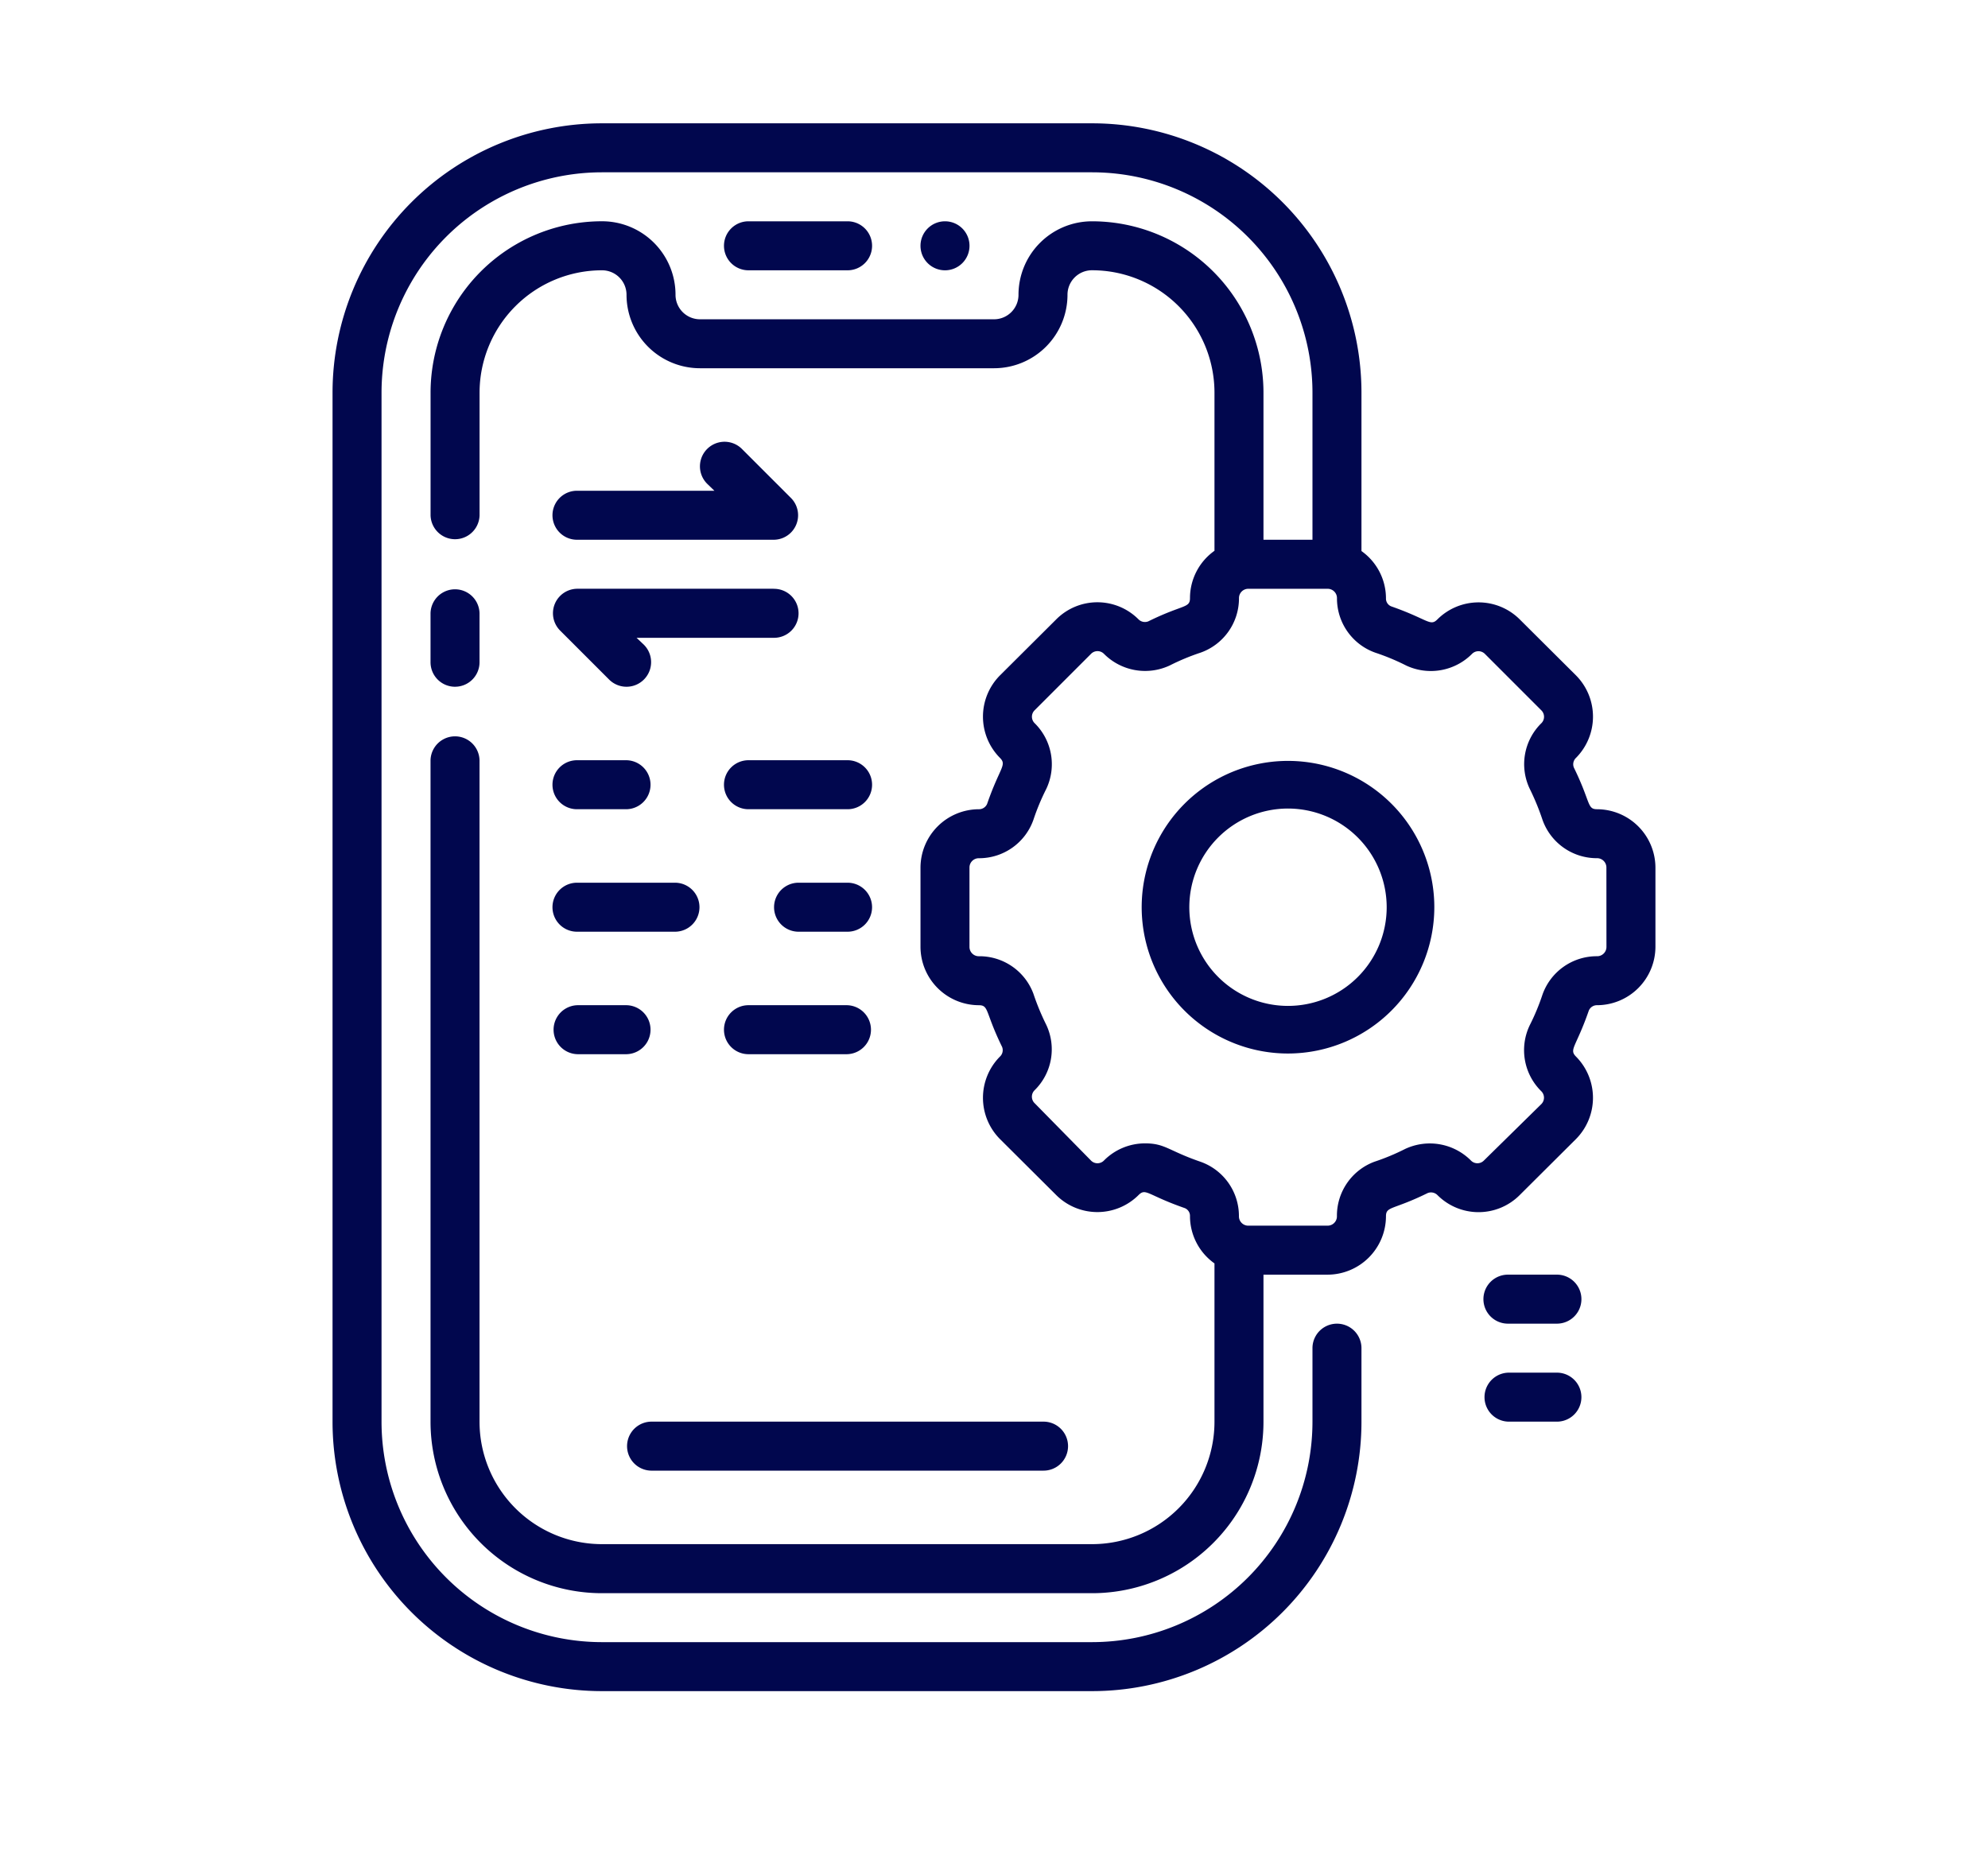 <svg id="Grupo_147149" data-name="Grupo 147149" xmlns="http://www.w3.org/2000/svg" xmlns:xlink="http://www.w3.org/1999/xlink" width="160.557" height="151.113" viewBox="0 0 160.557 151.113">
  <defs>
    <clipPath id="clip-path">
      <rect id="Rectángulo_38508" data-name="Rectángulo 38508" width="160.557" height="151.113" fill="none"/>
    </clipPath>
  </defs>
  <g id="Grupo_147148" data-name="Grupo 147148" clip-path="url(#clip-path)">
    <path id="Trazado_207397" data-name="Trazado 207397" d="M96.569,26.476H88.655a1.979,1.979,0,1,0,0,3.957h7.914a1.979,1.979,0,1,0,0-3.957" transform="translate(-28.161 -8.602)" fill="#01074e"/>
    <path id="Trazado_207398" data-name="Trazado 207398" d="M112.1,26.476a1.979,1.979,0,1,0,1.979,1.979,1.978,1.978,0,0,0-1.979-1.979" transform="translate(-35.779 -8.602)" fill="#01074e"/>
    <path id="Trazado_207399" data-name="Trazado 207399" d="M53.485,78.352a1.978,1.978,0,0,0,1.978-1.979V72.417a1.979,1.979,0,0,0-3.957,0v3.957a1.979,1.979,0,0,0,1.979,1.979" transform="translate(-16.735 -22.886)" fill="#01074e"/>
    <path id="Trazado_207400" data-name="Trazado 207400" d="M141.916,70.153c-.831,0-.494-.534-1.879-3.363a.713.713,0,0,1,.178-.792,4.729,4.729,0,0,0,0-6.648l-4.551-4.531a4.709,4.709,0,0,0-6.648,0c-.594.594-.732,0-3.72-1.048a.673.673,0,0,1-.435-.653,4.688,4.688,0,0,0-1.979-3.818V36.517a21.764,21.764,0,0,0-21.764-21.764H61.547A21.764,21.764,0,0,0,39.783,36.517v83.1a21.764,21.764,0,0,0,21.764,21.764h39.571a21.764,21.764,0,0,0,21.764-21.764v-5.936a1.978,1.978,0,1,0-3.957,0v5.936a17.808,17.808,0,0,1-17.807,17.807H61.547A17.807,17.807,0,0,1,43.74,119.617v-83.1A17.807,17.807,0,0,1,61.547,18.71h39.571a17.807,17.807,0,0,1,17.807,17.807V48.388h-3.957V36.517a13.85,13.85,0,0,0-13.85-13.85A5.936,5.936,0,0,0,95.183,28.6,1.978,1.978,0,0,1,93.2,30.581H69.462A1.978,1.978,0,0,1,67.483,28.6a5.936,5.936,0,0,0-5.935-5.936A13.85,13.85,0,0,0,47.7,36.517V46.41a1.979,1.979,0,0,0,3.957,0V36.517a9.893,9.893,0,0,1,9.893-9.893A1.978,1.978,0,0,1,63.526,28.6a5.936,5.936,0,0,0,5.935,5.935H93.2A5.936,5.936,0,0,0,99.14,28.6a1.978,1.978,0,0,1,1.979-1.979,9.892,9.892,0,0,1,9.892,9.893V49.279a4.69,4.69,0,0,0-1.978,3.819c0,.831-.554.494-3.364,1.879a.732.732,0,0,1-.791-.159,4.689,4.689,0,0,0-6.631-.016l-.016.016L93.679,59.35a4.728,4.728,0,0,0,0,6.648c.593.594,0,.752-1.029,3.72a.713.713,0,0,1-.673.435,4.729,4.729,0,0,0-4.709,4.709v6.411a4.729,4.729,0,0,0,4.709,4.709c.831,0,.495.535,1.88,3.364a.713.713,0,0,1-.178.791,4.728,4.728,0,0,0,0,6.648l4.551,4.531a4.709,4.709,0,0,0,6.648,0c.593-.593.712,0,3.72,1.048a.673.673,0,0,1,.435.653,4.69,4.69,0,0,0,1.978,3.819v12.782a9.892,9.892,0,0,1-9.892,9.892H61.547a9.892,9.892,0,0,1-9.893-9.892V66.2a1.979,1.979,0,0,0-3.957,0v53.422a13.85,13.85,0,0,0,13.85,13.85h39.571a13.85,13.85,0,0,0,13.85-13.85V107.745h5.184a4.729,4.729,0,0,0,4.709-4.709c0-.831.554-.495,3.363-1.88a.734.734,0,0,1,.792.159,4.689,4.689,0,0,0,6.631.016l.016-.016,4.551-4.531a4.729,4.729,0,0,0,0-6.648c-.593-.593,0-.752,1.029-3.72a.712.712,0,0,1,.672-.435,4.729,4.729,0,0,0,4.709-4.709V74.861A4.729,4.729,0,0,0,141.916,70.153Zm.752,11.12a.752.752,0,0,1-.752.752A4.649,4.649,0,0,0,137.5,85.13a18.068,18.068,0,0,1-1.029,2.473,4.65,4.65,0,0,0,.93,5.322.732.732,0,0,1,.014,1.036l-.014.014-4.63,4.55a.732.732,0,0,1-1.035.014l-.013-.014a4.69,4.69,0,0,0-5.322-.93,18.077,18.077,0,0,1-2.474,1.029,4.65,4.65,0,0,0-3.027,4.412.751.751,0,0,1-.751.751h-6.411a.752.752,0,0,1-.752-.751,4.65,4.65,0,0,0-3.106-4.412c-2.592-.89-2.849-1.484-4.472-1.484a4.67,4.67,0,0,0-3.323,1.385.732.732,0,0,1-1.036.014l-.013-.014-4.55-4.63a.732.732,0,0,1-.014-1.035l.014-.014a4.63,4.63,0,0,0,.93-5.3,19.463,19.463,0,0,1-1.029-2.493,4.649,4.649,0,0,0-4.412-3.027.752.752,0,0,1-.751-.752V74.861a.751.751,0,0,1,.751-.751A4.65,4.65,0,0,0,96.39,71a18.106,18.106,0,0,1,1.029-2.473,4.651,4.651,0,0,0-.93-5.322.732.732,0,0,1-.014-1.035l.014-.014,4.55-4.551a.732.732,0,0,1,1.036-.014l.014.014a4.688,4.688,0,0,0,5.322.93,18.112,18.112,0,0,1,2.474-1.029A4.649,4.649,0,0,0,112.99,53.1a.752.752,0,0,1,.752-.752h6.411a.752.752,0,0,1,.751.752,4.649,4.649,0,0,0,3.107,4.412,18.1,18.1,0,0,1,2.473,1.029,4.69,4.69,0,0,0,5.322-.93.732.732,0,0,1,1.035-.014l.014.014,4.551,4.551a.732.732,0,0,1,.014,1.035l-.014.013a4.63,4.63,0,0,0-.93,5.3A19.6,19.6,0,0,1,137.5,71a4.649,4.649,0,0,0,4.412,3.107.752.752,0,0,1,.752.751Z" transform="translate(-12.926 -4.793)" fill="#01074e"/>
    <path id="Trazado_207401" data-name="Trazado 207401" d="M148.4,114.667a11.817,11.817,0,1,1,11.816-11.817A11.829,11.829,0,0,1,148.4,114.667m0-19.786a7.97,7.97,0,1,0,7.969,7.969,7.978,7.978,0,0,0-7.969-7.969" transform="translate(-44.376 -29.577)" fill="#01074e"/>
    <path id="Trazado_207402" data-name="Trazado 207402" d="M68.139,60.763H83.967a1.979,1.979,0,0,0,1.4-3.384l-3.957-3.957a1.987,1.987,0,0,0-2.81,2.81l.593.573H68.139a1.979,1.979,0,1,0,0,3.957Z" transform="translate(-21.496 -17.168)" fill="#01074e"/>
    <path id="Trazado_207403" data-name="Trazado 207403" d="M83.962,70.438H68.134a1.979,1.979,0,0,0-1.4,3.384l3.957,3.957a1.987,1.987,0,0,0,2.81-2.81L72.9,74.4h11.06a1.979,1.979,0,1,0,0-3.957Z" transform="translate(-21.49 -22.886)" fill="#01074e"/>
    <path id="Trazado_207404" data-name="Trazado 207404" d="M68.139,94.91H72.1a1.979,1.979,0,0,0,0-3.957H68.139a1.979,1.979,0,1,0,0,3.957" transform="translate(-21.496 -29.551)" fill="#01074e"/>
    <path id="Trazado_207405" data-name="Trazado 207405" d="M88.655,94.91h7.914a1.979,1.979,0,1,0,0-3.957H88.655a1.979,1.979,0,1,0,0,3.957" transform="translate(-28.161 -29.551)" fill="#01074e"/>
    <path id="Trazado_207406" data-name="Trazado 207406" d="M98.473,105.607H94.516a1.979,1.979,0,0,0,0,3.957h3.957a1.979,1.979,0,1,0,0-3.957" transform="translate(-30.066 -34.312)" fill="#01074e"/>
    <path id="Trazado_207407" data-name="Trazado 207407" d="M76.053,105.607H68.139a1.979,1.979,0,1,0,0,3.957h7.914a1.979,1.979,0,0,0,0-3.957" transform="translate(-21.496 -34.312)" fill="#01074e"/>
    <path id="Trazado_207408" data-name="Trazado 207408" d="M72.1,120.261H68.139a1.979,1.979,0,0,0,0,3.957H72.1a1.979,1.979,0,0,0,0-3.957" transform="translate(-21.496 -39.073)" fill="#01074e"/>
    <path id="Trazado_207409" data-name="Trazado 207409" d="M96.569,120.261H88.655a1.979,1.979,0,1,0,0,3.957h7.914a1.979,1.979,0,0,0,0-3.957" transform="translate(-28.161 -39.073)" fill="#01074e"/>
    <path id="Trazado_207410" data-name="Trazado 207410" d="M108.588,174.041H76.931a1.979,1.979,0,0,1,0-3.957h31.657a1.979,1.979,0,1,1,0,3.957" transform="translate(-24.353 -55.261)" fill="#01074e"/>
    <path id="Trazado_207411" data-name="Trazado 207411" d="M179.509,156.456h3.957a1.979,1.979,0,0,0,0-3.957h-3.957a1.979,1.979,0,1,0,0,3.957" transform="translate(-57.68 -49.548)" fill="#01074e"/>
    <path id="Trazado_207412" data-name="Trazado 207412" d="M183.466,164.223h-3.957a1.979,1.979,0,0,0,0,3.957h3.957a1.979,1.979,0,0,0,0-3.957" transform="translate(-57.681 -53.357)" fill="#01074e"/>
  </g>
</svg>
